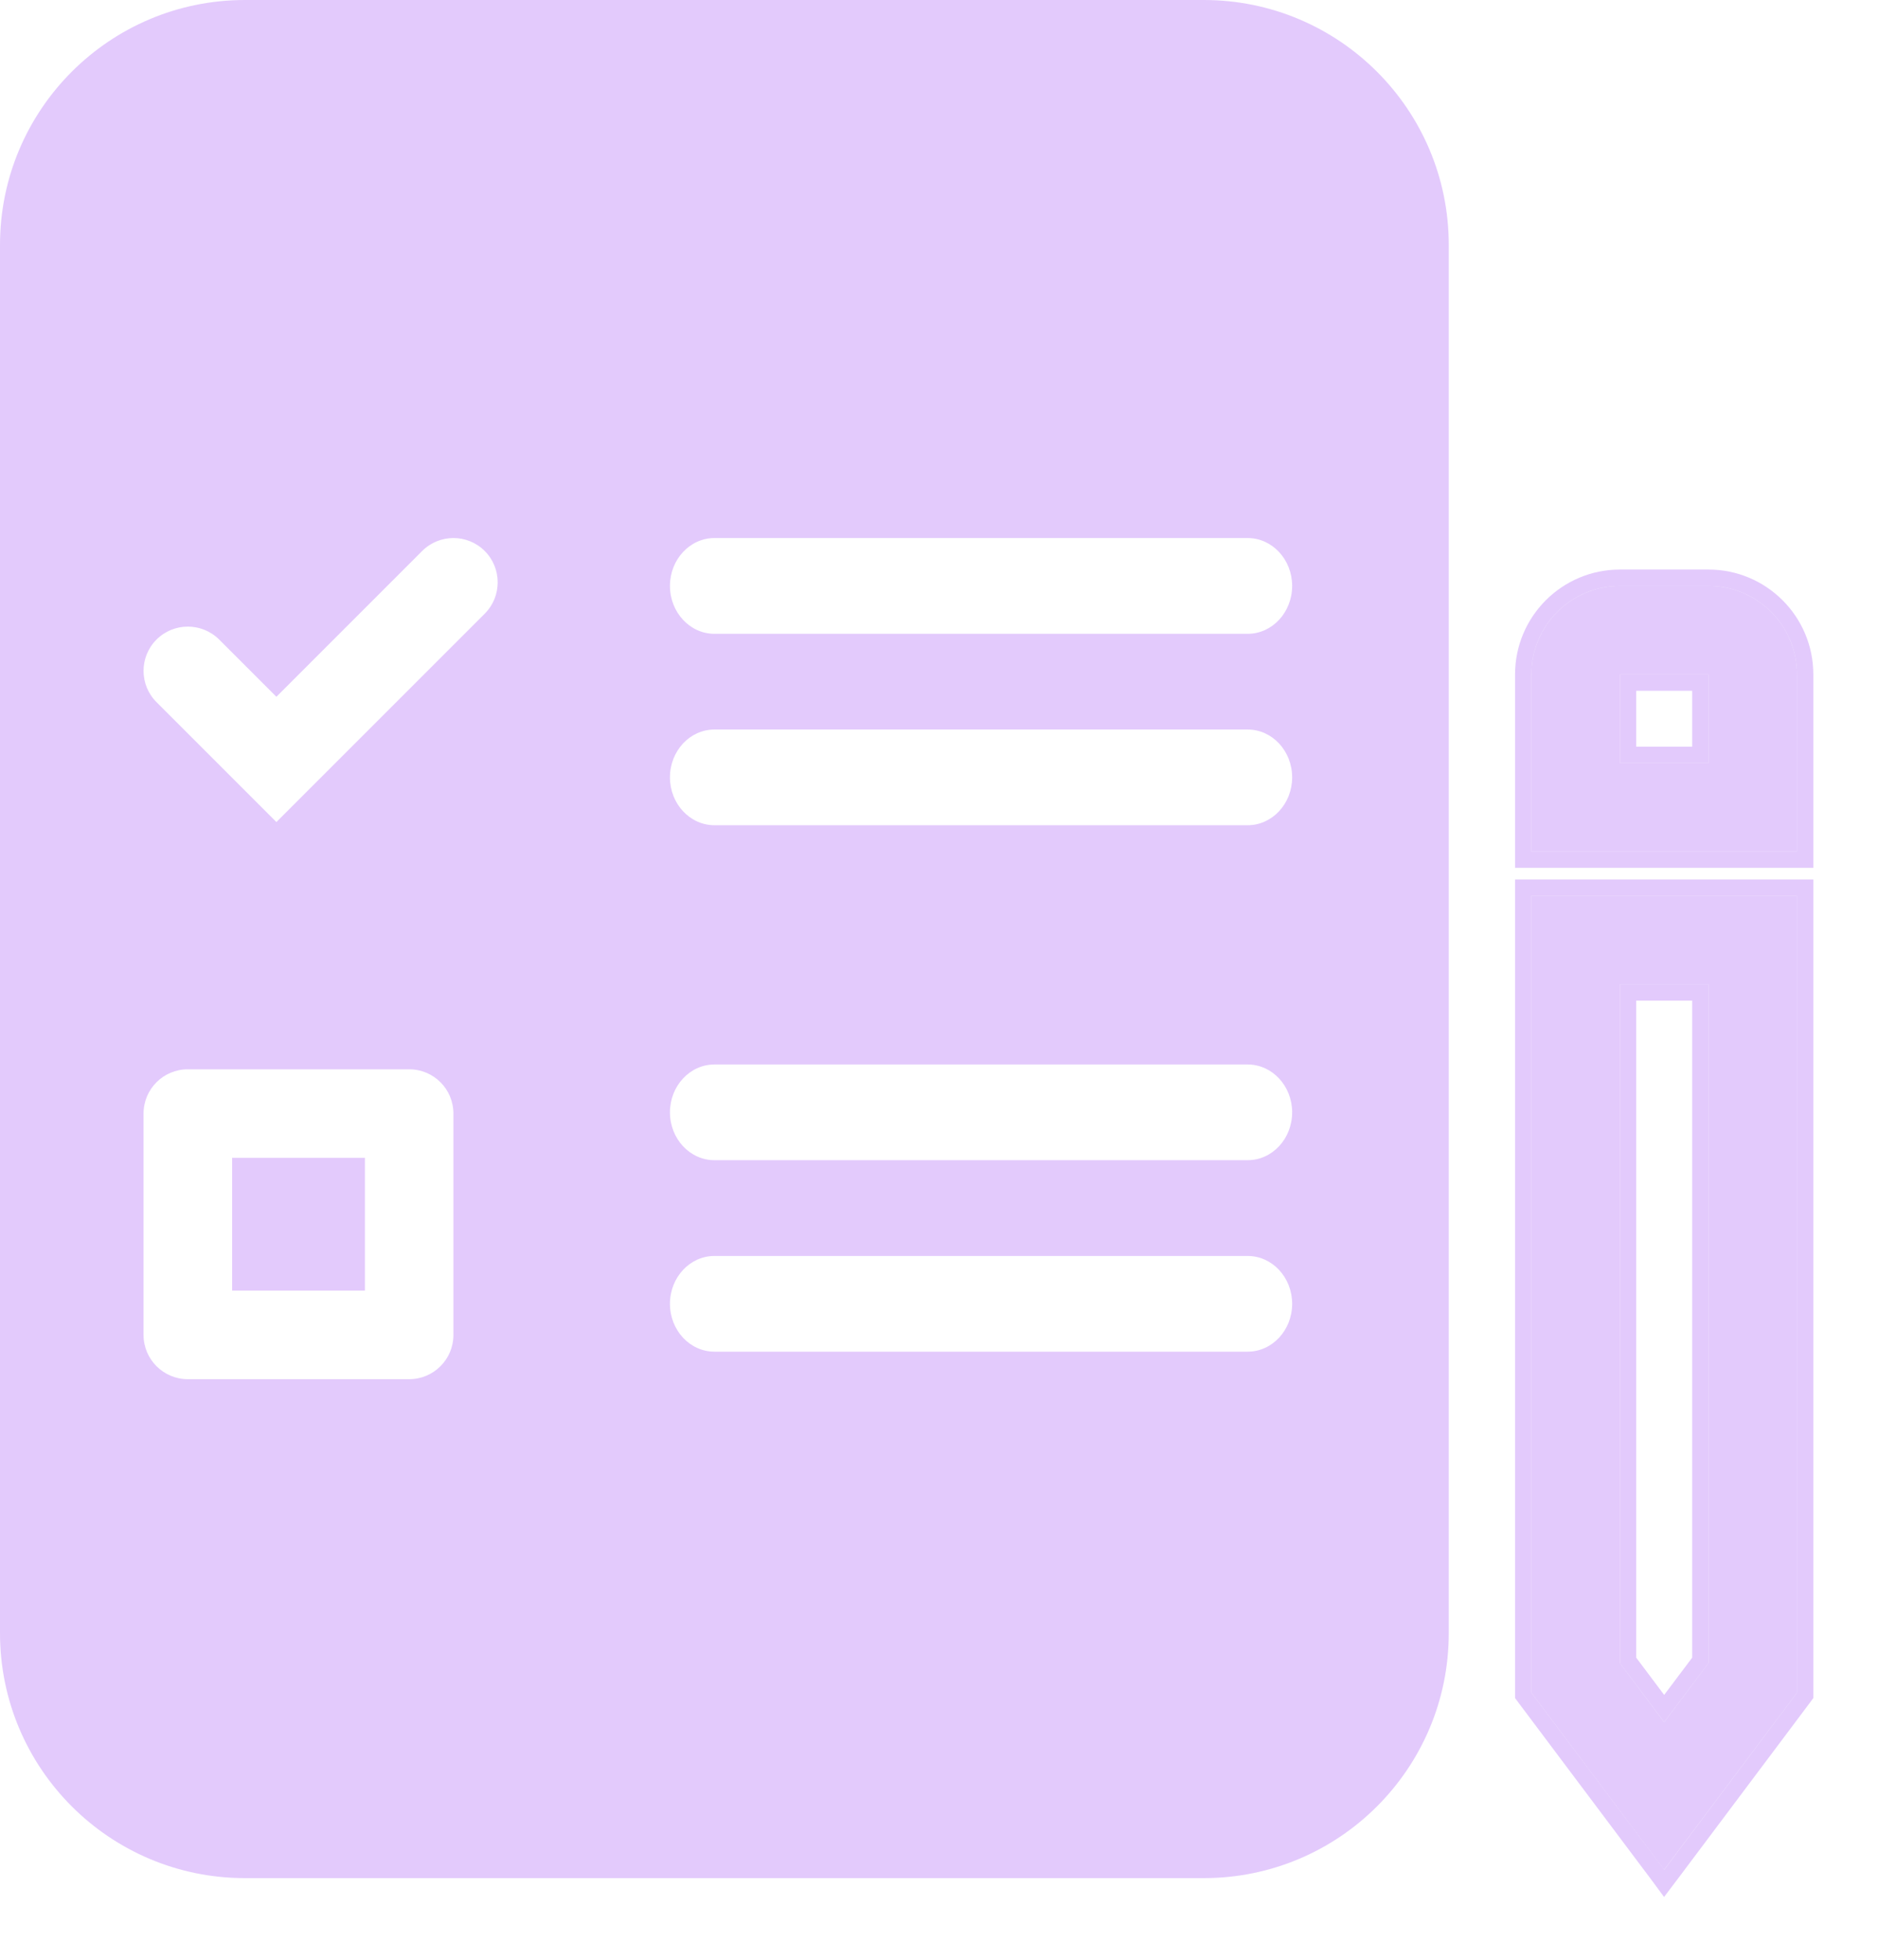 <svg width="23" height="24" viewBox="0 0 23 24" fill="none" xmlns="http://www.w3.org/2000/svg">
<path fill-rule="evenodd" clip-rule="evenodd" d="M0 3C0 1.343 1.343 0 3 0H14.743C16.4 0 17.743 1.343 17.743 3V20C17.743 21.657 16.4 23 14.743 23H3C1.343 23 0 21.657 0 20V3ZM8.205 7.175C8.205 6.852 8.449 6.589 8.75 6.589H15.28C15.581 6.589 15.825 6.852 15.825 7.175C15.825 7.499 15.581 7.762 15.28 7.762H8.75C8.449 7.762 8.205 7.499 8.205 7.175ZM8.75 8.934C8.449 8.934 8.205 9.196 8.205 9.52C8.205 9.843 8.449 10.106 8.75 10.106H15.28C15.581 10.106 15.825 9.843 15.825 9.52C15.825 9.196 15.581 8.934 15.28 8.934H8.75ZM8.205 13.622C8.205 13.299 8.449 13.036 8.75 13.036H15.28C15.581 13.036 15.825 13.299 15.825 13.622C15.825 13.946 15.581 14.208 15.28 14.208H8.75C8.449 14.208 8.205 13.946 8.205 13.622ZM8.75 15.381C8.449 15.381 8.205 15.643 8.205 15.967C8.205 16.291 8.449 16.553 8.75 16.553H15.28C15.581 16.553 15.825 16.291 15.825 15.967C15.825 15.643 15.581 15.381 15.28 15.381H8.75ZM2.843 14.179V15.805H4.469V14.179H2.843ZM2.3 13.095H5.011C5.311 13.095 5.553 13.337 5.553 13.637V16.348C5.553 16.647 5.311 16.89 5.011 16.89H2.3C2.001 16.89 1.758 16.647 1.758 16.348V13.637C1.758 13.337 2.001 13.095 2.3 13.095ZM5.937 7.515C6.148 7.303 6.148 6.96 5.937 6.748C5.725 6.536 5.382 6.536 5.17 6.748L3.385 8.533L2.684 7.832C2.472 7.621 2.129 7.621 1.917 7.832C1.705 8.044 1.705 8.387 1.917 8.599L3.385 10.067L5.937 7.515Z" fill="#D7B4FB" fill-opacity="0.7"/>
<path fill-rule="evenodd" clip-rule="evenodd" d="M20.924 12.054H19.839V20.367L20.381 21.09L20.924 20.367V12.054ZM22.008 20.729L20.381 22.897L18.755 20.729V10.97H22.008V20.729Z" fill="#D7B4FB" fill-opacity="0.7"/>
<path d="M22.088 20.789L22.108 20.762V20.729V10.97V10.87H22.008H18.755H18.655V10.97V20.729V20.762L18.675 20.789L20.302 22.957L20.381 23.064L20.462 22.957L22.088 20.789ZM19.939 20.334V12.154H20.824V20.334L20.381 20.923L19.939 20.334Z" stroke="#D7B4FB" stroke-opacity="0.7" stroke-width="0.2"/>
<path fill-rule="evenodd" clip-rule="evenodd" d="M20.924 8.26H19.839V9.344H20.924V8.26ZM19.839 7.175H20.924C21.523 7.175 22.008 7.661 22.008 8.26V10.428H18.755V8.26C18.755 7.661 19.241 7.175 19.839 7.175Z" fill="#D7B4FB" fill-opacity="0.7"/>
<path d="M22.008 10.528H22.108V10.428V8.26C22.108 7.606 21.578 7.075 20.924 7.075H19.839C19.185 7.075 18.655 7.606 18.655 8.26V10.428V10.528H18.755H22.008ZM19.939 9.244V8.36H20.824V9.244H19.939Z" stroke="#D7B4FB" stroke-opacity="0.7" stroke-width="0.2"/>
</svg>
